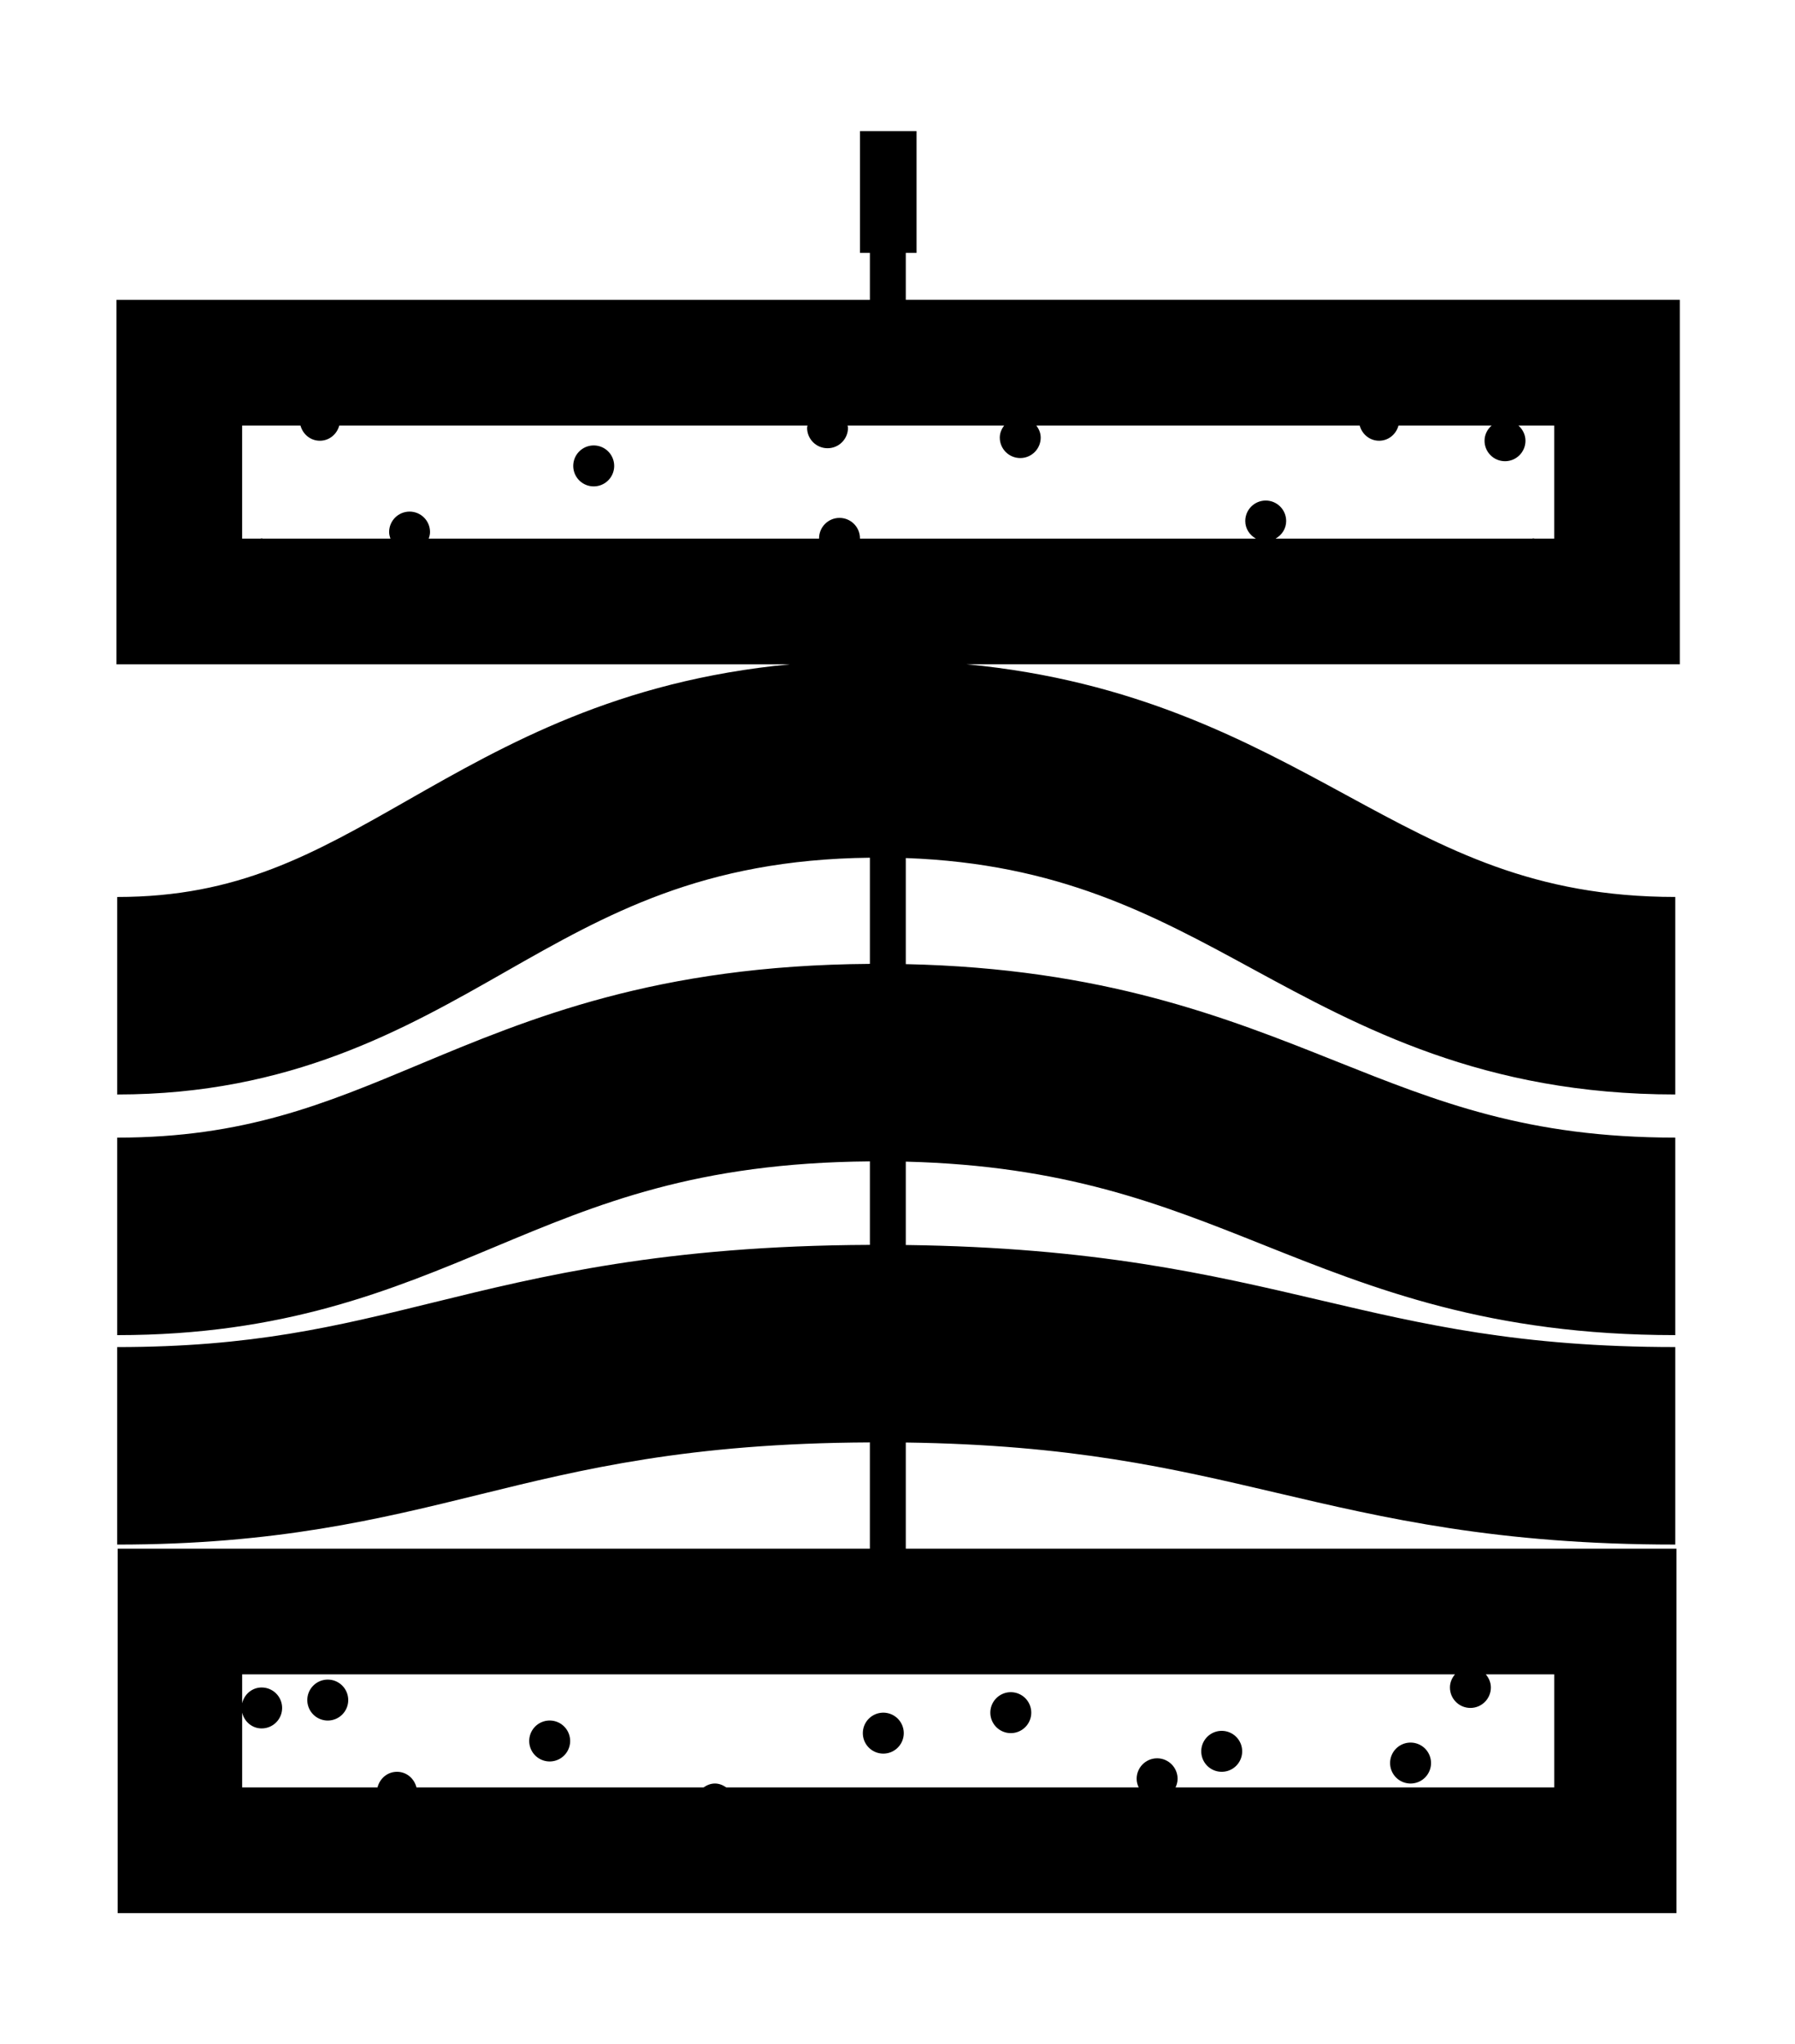 <?xml version="1.0" ?>
<svg xmlns="http://www.w3.org/2000/svg" xmlns:ev="http://www.w3.org/2001/xml-events" xmlns:xlink="http://www.w3.org/1999/xlink" baseProfile="full" enable-background="new 0 0 100 100" height="600px" version="1.1" viewBox="0 0 100 100" width="527px" x="0px" xml:space="preserve" y="0px">
	<defs/>
	<path d="M 93.584,9.773 L 50.462,9.773 L 50.462,7.159 L 51.061,7.159 L 51.061,0.376 L 47.909,0.376 L 47.909,7.159 L 48.462,7.159 L 48.462,9.774 L 6.489,9.774 L 6.489,30.071 L 44.013,30.071 C 34.409,30.989 28.227,34.499 22.691,37.654 C 17.418,40.658 13.253,43.031 6.53,43.031 L 6.53,54.031 C 16.167,54.031 22.526,50.407 28.136,47.21 C 33.791,43.988 39.148,40.948 48.462,40.844 L 48.462,46.757 C 36.581,46.837 29.522,49.779 23.292,52.385 C 18.095,54.557 13.606,56.434 6.53,56.434 L 6.53,67.434 C 15.814,67.434 21.773,64.942 27.535,62.534 C 33.319,60.114 38.798,57.833 48.462,57.757 L 48.462,62.407 C 37.016,62.454 30.155,64.136 24.099,65.626 C 18.703,66.952 14.043,68.099 6.529,68.099 L 6.529,79.099 C 15.376,79.099 21.146,77.681 26.726,76.308 C 32.439,74.902 38.353,73.453 48.461,73.408 L 48.461,79.328 L 6.554,79.328 L 6.554,99.625 L 93.395,99.625 L 93.395,79.326 L 50.462,79.326 C 50.462,78.252 50.462,76.158 50.462,73.414 C 59.71,73.543 65.259,74.842 71.108,76.213 C 77.156,77.631 83.409,79.098 93.331,79.098 L 93.331,68.098 C 84.683,68.098 79.309,66.838 73.62,65.504 C 67.412,64.049 60.993,62.549 50.462,62.414 C 50.462,60.896 50.462,59.342 50.462,57.771 C 59.298,57.992 64.667,60.128 70.327,62.384 C 76.553,64.866 82.99,67.433 93.331,67.433 L 93.331,56.433 C 85.102,56.433 80.143,54.456 74.401,52.167 C 68.31,49.738 61.431,47.006 50.462,46.771 C 50.462,44.686 50.462,42.693 50.462,40.863 C 58.966,41.167 64.21,44.01 69.738,47.015 C 75.79,50.303 82.648,54.03 93.331,54.03 L 93.331,43.03 C 85.443,43.03 80.6,40.398 74.99,37.35 C 69.427,34.327 63.216,30.965 53.854,30.07 L 93.583,30.07 L 93.583,9.773 L 93.584,9.773 M 86.584,92.623 L 65.49,92.623 C 65.559,92.477 65.604,92.316 65.604,92.143 C 65.604,91.514 65.093,91.002 64.464,91.002 C 63.834,91.002 63.323,91.514 63.323,92.143 C 63.323,92.317 63.368,92.477 63.437,92.623 L 40.46,92.623 C 40.277,92.498 40.068,92.406 39.829,92.406 C 39.589,92.406 39.379,92.498 39.196,92.623 L 23.201,92.623 C 23.077,92.127 22.65,91.754 22.118,91.754 C 21.583,91.754 21.156,92.127 21.032,92.623 L 13.49,92.623 L 13.49,88.459 C 13.611,88.959 14.04,89.338 14.578,89.338 C 15.207,89.338 15.717,88.828 15.717,88.199 C 15.717,87.568 15.207,87.058 14.578,87.058 C 14.04,87.058 13.611,87.437 13.49,87.937 L 13.49,86.326 L 81.059,86.326 C 80.889,86.525 80.776,86.775 80.776,87.058 C 80.776,87.687 81.286,88.197 81.917,88.197 C 82.546,88.197 83.056,87.687 83.056,87.058 C 83.056,86.775 82.943,86.525 82.773,86.326 L 86.586,86.326 L 86.586,92.623 L 86.584,92.623 M 86.584,23.071 L 85.49,23.071 C 85.467,23.07 85.447,23.057 85.423,23.057 C 85.399,23.057 85.379,23.069 85.356,23.071 L 71.063,23.071 C 71.41,22.876 71.653,22.519 71.653,22.093 C 71.653,21.462 71.143,20.952 70.514,20.952 C 69.883,20.952 69.374,21.462 69.374,22.093 C 69.374,22.519 69.617,22.875 69.964,23.071 L 47.906,23.071 C 47.906,23.066 47.909,23.063 47.909,23.058 C 47.909,22.428 47.399,21.918 46.77,21.918 C 46.139,21.918 45.63,22.428 45.63,23.058 C 45.63,23.063 45.632,23.066 45.632,23.071 L 23.884,23.071 C 23.924,22.955 23.957,22.836 23.957,22.707 C 23.957,22.077 23.448,21.567 22.819,21.567 C 22.188,21.567 21.678,22.077 21.678,22.707 C 21.678,22.836 21.712,22.956 21.752,23.071 L 14.645,23.071 C 14.621,23.07 14.601,23.057 14.577,23.057 C 14.553,23.057 14.533,23.069 14.509,23.071 L 13.489,23.071 L 13.489,16.774 L 16.739,16.774 C 16.87,17.258 17.294,17.621 17.82,17.621 C 18.346,17.621 18.769,17.258 18.901,16.774 L 44.988,16.774 C 44.983,16.817 44.963,16.855 44.963,16.899 C 44.963,17.528 45.473,18.038 46.104,18.038 C 46.732,18.038 47.242,17.528 47.242,16.899 C 47.242,16.855 47.222,16.817 47.217,16.774 L 55.941,16.774 C 55.798,16.964 55.698,17.19 55.698,17.446 C 55.698,18.075 56.208,18.585 56.839,18.585 C 57.468,18.585 57.978,18.075 57.978,17.446 C 57.978,17.189 57.877,16.964 57.735,16.774 L 75.749,16.774 C 75.881,17.258 76.305,17.621 76.831,17.621 C 77.356,17.621 77.779,17.258 77.911,16.774 L 83.1,16.774 C 82.862,16.983 82.704,17.28 82.704,17.622 C 82.704,18.251 83.214,18.761 83.845,18.761 C 84.474,18.761 84.984,18.251 84.984,17.622 C 84.984,17.28 84.827,16.983 84.589,16.774 L 86.585,16.774 L 86.585,23.071 L 86.584,23.071"/>
	<path cx="33.076" cy="19.023" d="M 31.936,19.023 A 1.14,1.14 0.0 1,0 34.216,19.023 A 1.14,1.14 0.0 1,0 31.936,19.023" r="1.14"/>
	<path cx="68.062" cy="90.614" d="M 66.922,90.614 A 1.14,1.14 0.0 1,0 69.202,90.614 A 1.14,1.14 0.0 1,0 66.922,90.614" r="1.14"/>
	<path cx="78.583" cy="91.267" d="M 77.443,91.267 A 1.14,1.14 0.0 1,0 79.723,91.267 A 1.14,1.14 0.0 1,0 77.443,91.267" r="1.14"/>
	<path cx="30.623" cy="90.038" d="M 29.483,90.038 A 1.14,1.14 0.0 1,0 31.763,90.038 A 1.14,1.14 0.0 1,0 29.483,90.038" r="1.14"/>
	<path cx="18.26" cy="87.759" d="M 17.12,87.759 A 1.14,1.14 0.0 1,0 19.4,87.759 A 1.14,1.14 0.0 1,0 17.12,87.759" r="1.14"/>
	<path cx="49.209" cy="89.601" d="M 48.069,89.601 A 1.14,1.14 0.0 1,0 50.349,89.601 A 1.14,1.14 0.0 1,0 48.069,89.601" r="1.14"/>
	<path cx="56.312" cy="88.46" d="M 55.172,88.46 A 1.14,1.14 0.0 1,0 57.452,88.46 A 1.14,1.14 0.0 1,0 55.172,88.46" r="1.14"/>
</svg>
